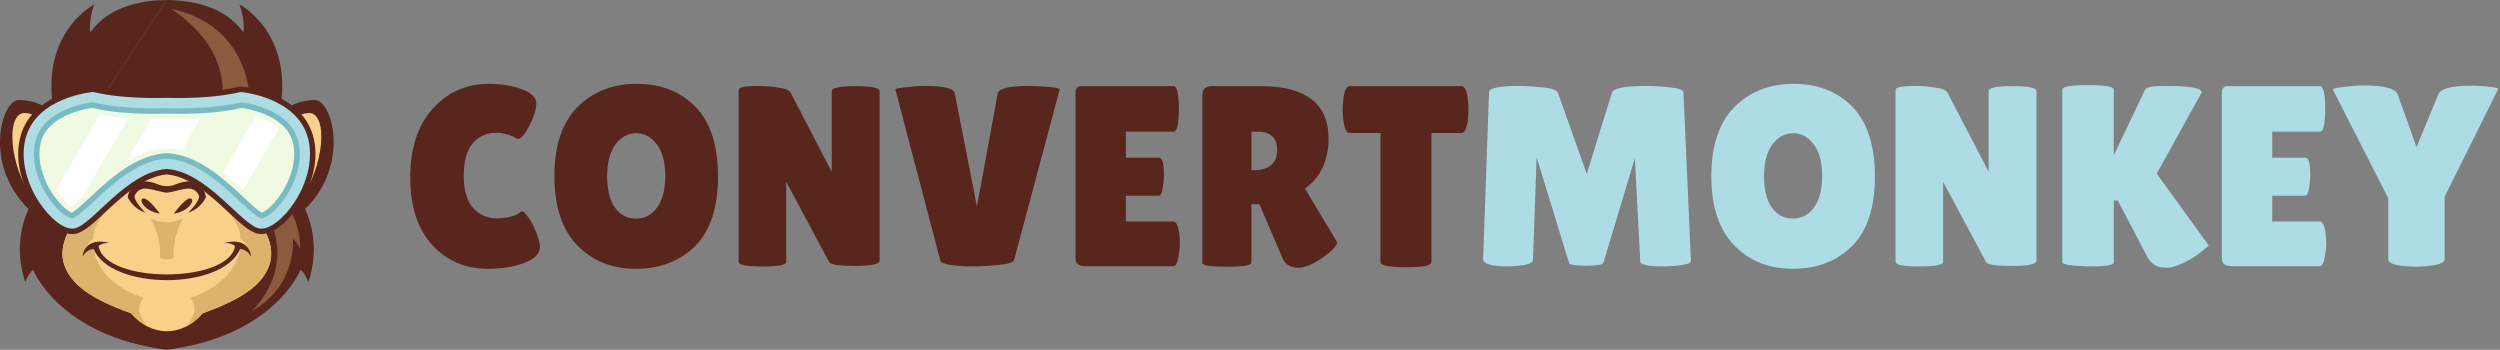 <svg width="1944" height="272" viewBox="0 0 1944 272" fill="none" xmlns="http://www.w3.org/2000/svg">
<rect x="0" y="0" width="1944" height="272" fill="#808080" stroke="none"/>
<path d="M380.2 65.2C389.933 65.2 398.467 66.6 405.8 69.4C413.267 72.067 417 75.733 417 80.4C417 85.067 415.2 90.867 411.6 97.8C408.133 104.6 405.2 108 402.8 108C402.133 108 401.333 107.667 400.4 107C399.6 106.2 397.6 105.4 394.4 104.6C391.333 103.667 388.667 103.2 386.4 103.2C378.667 103.2 372.4 105.933 367.6 111.4C362.933 116.867 360.6 125.267 360.6 136.6C360.6 147.8 363 156.133 367.8 161.6C372.733 167.067 378.933 169.8 386.4 169.8C389.467 169.8 392.867 169.4 396.6 168.6C400.467 167.667 403.2 166.4 404.8 164.8C405.067 164.533 405.6 164.4 406.4 164.4C407.2 164.4 408.667 165.933 410.8 169C413.067 171.933 415.133 175.867 417 180.8C418.867 185.6 419.8 189.333 419.8 192C419.8 197.2 415.8 201.333 407.8 204.4C399.8 207.467 390.333 209 379.4 209C361.8 209 347.333 202.8 336 190.4C324.667 178 319 160.533 319 138C319 115.333 324.8 97.533 336.4 84.6C348.133 71.667 362.733 65.2 380.2 65.2ZM494.509 209C475.843 209 460.576 202.867 448.709 190.6C436.976 178.333 431.109 160.467 431.109 137C431.109 113.4 437.043 95.533 448.909 83.4C460.909 71.267 476.309 65.2 495.109 65.2C514.043 65.2 529.309 71.2 540.909 83.2C552.509 95.067 558.309 113.133 558.309 137.4C558.309 161.533 552.376 179.533 540.509 191.4C528.643 203.133 513.309 209 494.509 209ZM494.709 103.6C488.309 103.6 482.909 106.533 478.509 112.4C474.243 118.267 472.109 126.533 472.109 137.2C472.109 147.733 474.176 155.867 478.309 161.6C482.443 167.2 487.843 170 494.509 170C501.309 170 506.776 167.133 510.909 161.4C515.176 155.667 517.309 147.467 517.309 136.8C517.309 126.133 515.109 117.933 510.709 112.2C506.443 106.467 501.109 103.6 494.709 103.6ZM683.967 202.6C683.967 205.4 677.701 206.8 665.167 206.8C652.634 206.8 645.834 205.8 644.767 203.8L611.367 141.4V203.6C611.367 206 605.167 207.2 592.767 207.2C580.501 207.2 574.367 206 574.367 203.6V69.8C574.367 67.8 579.634 66.8 590.167 66.8C594.301 66.8 599.101 67.2 604.567 68C610.167 68.667 613.567 70 614.767 72L646.767 133.6V70.8C646.767 68.267 652.967 67 665.367 67C677.767 67 683.967 68.267 683.967 70.8V202.6ZM696.255 69.6C696.255 68.933 699.121 68.333 704.855 67.8C710.721 67.133 715.521 66.8 719.255 66.8C734.055 66.8 741.788 68.733 742.455 72.6L759.655 160.6L775.855 72.6C776.655 68.733 784.921 66.8 800.655 66.8C804.521 66.8 809.388 67.067 815.255 67.6C821.121 68.133 824.055 68.733 824.055 69.4L788.655 201.8C788.121 203.933 784.188 205.333 776.855 206C765.521 207.2 755.188 207.467 745.855 206.8C736.655 206 731.788 204.667 731.255 202.8L696.255 69.6ZM901.281 122.6C903.815 122.6 905.081 127.267 905.081 136.6C905.081 139.4 904.748 142.733 904.081 146.6C903.548 150.333 902.481 152.2 900.881 152.2H875.481V172.2H912.281C914.548 172.2 916.081 175.133 916.881 181C917.281 183.533 917.481 186.267 917.481 189.2C917.481 192 917.081 195.667 916.281 200.2C915.481 204.733 914.148 207 912.281 207H843.881C838.815 207 836.281 204.933 836.281 200.8V72.2C836.281 68.733 837.815 67 840.881 67H912.481C915.281 67 916.681 72.933 916.681 84.8C916.681 96.533 915.281 102.4 912.481 102.4H875.481V122.6H901.281ZM973.114 204.2C973.114 206.333 966.781 207.4 954.114 207.4C941.314 207.4 934.914 206.4 934.914 204.4V74C934.914 69.333 937.381 67 942.314 67H980.514C1015.58 67 1033.11 80.667 1033.11 108C1033.11 116.267 1031.51 123.8 1028.31 130.6C1025.11 137.267 1020.58 142.6 1014.71 146.6L1039.91 188.6C1038.85 191.8 1035.38 195.467 1029.51 199.6C1021.51 205.333 1014.91 208.2 1009.71 208.2C1004.51 208.2 1000.65 206.333 998.114 202.6L979.314 158.8H973.114V204.2ZM973.114 102.4V132.4H974.114C986.781 132.4 993.114 127.133 993.114 116.6C993.114 111.8 991.847 108.267 989.314 106C986.914 103.6 982.914 102.4 977.314 102.4H973.114ZM1113.08 203.8C1113.08 206.467 1106.48 207.8 1093.28 207.8C1080.08 207.8 1073.48 206.467 1073.48 203.8V103.4H1049.48C1047.22 103.4 1045.62 100.333 1044.68 94.2C1044.28 91.267 1044.08 88.267 1044.08 85.2C1044.08 82.133 1044.28 79.133 1044.68 76.2C1045.62 70.067 1047.22 67 1049.48 67H1136.48C1138.75 67 1140.35 70.067 1141.28 76.2C1141.68 79.133 1141.88 82.133 1141.88 85.2C1141.88 88.267 1141.68 91.267 1141.28 94.2C1140.35 100.333 1138.75 103.4 1136.48 103.4H1113.08V203.8Z" fill="#58261D"/>
<path d="M1293.27 207.2C1281.41 207.2 1275.47 205.867 1275.47 203.2L1271.27 123L1246.87 204.2C1246.34 205.8 1241.81 206.6 1233.27 206.6C1224.74 206.6 1220.34 205.867 1220.07 204.4L1194.87 122.2L1192.07 202C1191.94 204 1189.41 205.4 1184.47 206.2C1179.54 206.867 1175.41 207.2 1172.07 207.2C1168.87 207.2 1165.74 207 1162.67 206.6C1156.27 205.667 1153.14 204 1153.27 201.6L1157.87 71.6C1157.87 68.4 1166.01 66.8 1182.27 66.8C1187.07 66.8 1192.94 67.2 1199.87 68C1206.81 68.667 1210.67 70.067 1211.47 72.2L1233.87 135.2L1253.47 72C1254.67 68.533 1263.87 66.8 1281.07 66.8C1286.01 66.8 1291.87 67.2 1298.67 68C1305.61 68.667 1309.07 69.933 1309.07 71.8L1314.87 203C1314.87 204.467 1312.27 205.533 1307.07 206.2C1301.87 206.867 1297.27 207.2 1293.27 207.2ZM1394.12 209C1375.45 209 1360.19 202.867 1348.32 190.6C1336.59 178.333 1330.72 160.467 1330.72 137C1330.72 113.4 1336.65 95.533 1348.52 83.4C1360.52 71.267 1375.92 65.2 1394.72 65.2C1413.65 65.2 1428.92 71.2 1440.52 83.2C1452.12 95.067 1457.92 113.133 1457.92 137.4C1457.92 161.533 1451.99 179.533 1440.12 191.4C1428.25 203.133 1412.92 209 1394.12 209ZM1394.32 103.6C1387.92 103.6 1382.52 106.533 1378.12 112.4C1373.85 118.267 1371.72 126.533 1371.72 137.2C1371.72 147.733 1373.79 155.867 1377.92 161.6C1382.05 167.2 1387.45 170 1394.12 170C1400.92 170 1406.39 167.133 1410.52 161.4C1414.79 155.667 1416.92 147.467 1416.92 136.8C1416.92 126.133 1414.72 117.933 1410.32 112.2C1406.05 106.467 1400.72 103.6 1394.32 103.6ZM1583.58 202.6C1583.58 205.4 1577.31 206.8 1564.78 206.8C1552.24 206.8 1545.44 205.8 1544.38 203.8L1510.98 141.4V203.6C1510.98 206 1504.78 207.2 1492.38 207.2C1480.11 207.2 1473.98 206 1473.98 203.6V69.8C1473.98 67.8 1479.24 66.8 1489.78 66.8C1493.91 66.8 1498.71 67.2 1504.18 68C1509.78 68.667 1513.18 70 1514.38 72L1546.38 133.6V70.8C1546.38 68.267 1552.58 67 1564.98 67C1577.38 67 1583.58 68.267 1583.58 70.8V202.6ZM1643.66 204.2C1643.66 206.2 1637.4 207.2 1624.86 207.2L1613.66 206.6C1607 206.067 1603.66 205.133 1603.66 203.8V69.6C1603.66 67.333 1610.33 66.2 1623.66 66.2C1637 66.2 1643.66 67.333 1643.66 69.6V120.8L1668.06 69.6C1669 67.733 1674.33 66.8 1684.06 66.8C1701.8 66.8 1711.13 68.333 1712.06 71.4C1712.06 71.667 1712 71.933 1711.86 72.2L1677.06 135L1717.46 190.8C1717.46 191.067 1716.2 192.2 1713.66 194.2C1707.53 199.533 1700.33 203.733 1692.06 206.8C1689.53 207.733 1687 208.2 1684.46 208.2L1679.66 207.8C1675.4 206.733 1672.06 204 1669.66 199.6L1646.86 156H1643.66V204.2ZM1792.69 122.6C1795.22 122.6 1796.49 127.267 1796.49 136.6C1796.49 139.4 1796.15 142.733 1795.49 146.6C1794.95 150.333 1793.89 152.2 1792.29 152.2H1766.89V172.2H1803.69C1805.95 172.2 1807.49 175.133 1808.29 181C1808.69 183.533 1808.89 186.267 1808.89 189.2C1808.89 192 1808.49 195.667 1807.69 200.2C1806.89 204.733 1805.55 207 1803.69 207H1735.29C1730.22 207 1727.69 204.933 1727.69 200.8V72.2C1727.69 68.733 1729.22 67 1732.29 67H1803.89C1806.69 67 1808.09 72.933 1808.09 84.8C1808.09 96.533 1806.69 102.4 1803.89 102.4H1766.89V122.6H1792.69ZM1895.92 73.6C1897.65 68.933 1906.19 66.6 1921.52 66.6C1925.39 66.6 1929.92 66.867 1935.12 67.4C1940.45 67.933 1942.92 68.6 1942.52 69.4L1900.92 153V201.8C1900.92 204.067 1897.25 205.667 1889.92 206.6C1886.19 207.133 1882.52 207.4 1878.92 207.4C1875.32 207.4 1871.72 207.2 1868.12 206.8C1860.79 205.867 1857.12 204.2 1857.12 201.8V154.2L1814.12 69.8C1813.59 69 1816.32 68.267 1822.32 67.6C1828.32 66.8 1833.39 66.4 1837.52 66.4C1853.92 66.4 1862.92 68.8 1864.52 73.6L1879.12 114.4L1895.92 73.6Z" fill="#ADDCE4"/>
<path fill-rule="evenodd" clip-rule="evenodd" d="M70.304 25.138C70.304 25.138 68.494 16.09 73.319 3.423C73.319 3.423 34.482 23.215 40.63 78.617C42.063 91.534 43.851 92.731 34.023 82.884C34.023 82.884 27.923 78.069 14.652 77.768C1.382 77.466 -13.401 127.576 22.191 162.54V162.539C22.191 162.538 22.192 162.537 22.192 162.537L129.73 -7.16239e-06C113.047 0.136 85.12 3.827 70.304 25.138Z" fill="#58261D"/>
<path fill-rule="evenodd" clip-rule="evenodd" d="M22.191 162.539L129.731 7.81992e-06L22.193 162.537C22.193 162.537 22.192 162.538 22.191 162.539Z" fill="#58261D"/>
<path fill-rule="evenodd" clip-rule="evenodd" d="M244.807 77.768C231.536 78.069 225.436 82.884 225.436 82.884C215.608 92.731 217.395 91.534 218.829 78.617C224.977 23.215 186.14 3.423 186.14 3.423C190.965 16.09 189.156 25.138 189.156 25.138C174.339 3.827 146.412 0.136 129.729 2.56366e-05L22.189 162.54C17.429 172.85 11.121 193.426 19.631 219.371C19.631 219.371 22.195 212.283 25.814 209.87C25.814 209.87 45.746 261.142 129.729 272C213.712 261.142 233.644 209.87 233.644 209.87C237.264 212.283 239.827 219.371 239.827 219.371C248.337 193.424 242.029 172.847 237.268 162.538L237.268 162.54C272.86 127.576 258.077 77.466 244.807 77.768Z" fill="#58261D"/>
<path fill-rule="evenodd" clip-rule="evenodd" d="M240.284 87.872C230.6 87.928 221.919 97.695 217.064 104.46C216.395 139.155 224.178 149.951 224.178 149.951L233.273 155.304C252.652 129.24 255.107 87.785 240.284 87.872Z" fill="#F7D189"/>
<path fill-rule="evenodd" clip-rule="evenodd" d="M19.179 87.872C4.356 87.785 6.811 129.24 26.19 155.304L35.286 149.951C35.286 149.951 43.068 139.155 42.399 104.46C37.544 97.695 28.863 87.928 19.179 87.872Z" fill="#F7D189"/>
<path fill-rule="evenodd" clip-rule="evenodd" d="M201.367 159.429L170.603 118.411L129.729 113.514L88.854 118.411L58.09 159.429L54.568 177.656C54.568 177.656 45.122 191.7 49.947 205.875C54.773 220.051 68.646 231.814 101.823 243.576C117.971 262.249 141.486 262.249 157.635 243.576C190.811 231.814 204.684 220.051 209.51 205.875C214.336 191.7 204.889 177.656 204.889 177.656L201.367 159.429Z" fill="#F7D189"/>
<path fill-rule="evenodd" clip-rule="evenodd" d="M111.467 231.615C74.671 219.249 72.781 193.658 72.781 193.658L73.541 192.181L67.178 192.178C68.431 188.105 72.712 185.62 72.712 185.62C71.439 175.147 82.848 164.091 82.848 164.091L83.869 136.761C83.869 136.761 80.371 136.684 74.93 136.976L58.09 159.429L54.568 177.656C54.568 177.656 45.122 191.7 49.947 205.875C54.773 220.051 68.646 231.814 101.823 243.576C105.929 248.324 110.512 251.862 115.328 254.196C102.316 241.649 111.467 231.615 111.467 231.615Z" fill="#DBB36D"/>
<path fill-rule="evenodd" clip-rule="evenodd" d="M201.366 159.429L184.527 136.976C179.085 136.684 175.588 136.761 175.588 136.761L176.609 164.091C176.609 164.091 188.018 175.147 186.745 185.62C186.745 185.62 191.026 188.105 192.279 192.178L185.915 192.181L186.676 193.658C186.676 193.658 184.786 219.249 147.99 231.615C147.99 231.615 157.14 241.649 144.129 254.196C148.945 251.863 153.528 248.324 157.634 243.576C190.81 231.814 204.684 220.051 209.51 205.875C214.335 191.7 204.889 177.656 204.889 177.656L201.366 159.429Z" fill="#DBB36D"/>
<path fill-rule="evenodd" clip-rule="evenodd" d="M212.225 73.594C206.731 71.3 200.96 69.602 195.122 68.443C192.568 67.936 189.97 67.484 187.373 67.277L186.685 67.223L186.015 67.388C180.162 68.834 174.178 69.77 168.19 70.445C155.489 71.875 142.608 72.182 129.837 71.853L129.728 71.85L129.62 71.853C116.849 72.182 103.967 71.875 91.266 70.445C85.278 69.77 79.294 68.834 73.441 67.388L72.771 67.223L72.083 67.277C69.485 67.484 66.888 67.936 64.334 68.443C58.496 69.602 52.725 71.3 47.231 73.594C31.863 80.011 19.419 90.917 15.502 107.641C13.783 114.984 13.761 122.656 15.024 130.072C17.28 143.335 23.744 156.654 32.371 166.942C35.157 170.265 38.367 173.454 41.812 176.088C46.375 179.579 52.371 182.825 58.314 181.874C64.686 180.855 72.253 173.823 76.947 169.538C84.297 162.828 91.432 155.854 99.308 149.748C107.964 143.039 118.553 136.495 129.728 135.658C140.903 136.495 151.493 143.039 160.148 149.748C168.024 155.854 175.159 162.828 182.51 169.538C187.203 173.823 194.77 180.855 201.142 181.874C207.085 182.825 213.081 179.579 217.645 176.088C221.089 173.454 224.299 170.265 227.085 166.942C235.712 156.654 242.176 143.335 244.433 130.072C244.811 127.853 245.075 125.615 245.213 123.368C245.537 118.102 245.158 112.783 243.954 107.641C240.037 90.918 227.593 80.011 212.225 73.594Z" fill="#58261D"/>
<path fill-rule="evenodd" clip-rule="evenodd" d="M187.036 71.513C167.717 76.291 142.795 76.434 129.73 76.102C116.664 76.434 91.742 76.291 72.423 71.513C72.423 71.513 27.484 75.132 19.641 108.61C11.8 142.089 42.563 180.091 57.643 177.678C71.301 175.492 98.317 133.481 129.73 131.397C161.142 133.481 188.158 175.492 201.816 177.678C216.895 180.091 247.659 142.089 239.817 108.61C231.975 75.132 187.036 71.513 187.036 71.513Z" fill="#ADDCE4"/>
<path fill-rule="evenodd" clip-rule="evenodd" d="M207.769 84.955C201.938 82.493 194.155 80.273 187.606 79.555C169.481 83.821 148.281 84.519 129.731 84.056C111.179 84.519 89.98 83.821 71.854 79.555C65.306 80.273 57.522 82.493 51.692 84.955C40.16 89.825 30.36 97.721 27.384 110.424C26.45 114.414 26.173 118.533 26.424 122.619C26.535 124.431 26.75 126.236 27.054 128.025C28.946 139.14 34.492 150.48 41.723 159.104C44.44 162.344 47.794 165.68 51.406 167.919C52.394 168.532 55.154 170.024 56.386 169.826C59.036 169.36 66.761 162.319 68.813 160.445C76.404 153.511 83.688 146.422 91.835 140.106C102.642 131.727 115.264 124.388 129.204 123.464L129.731 123.429L130.257 123.464C144.198 124.388 156.819 131.727 167.626 140.106C175.773 146.422 183.057 153.511 190.648 160.445C192.699 162.319 200.424 169.36 203.072 169.826C204.306 170.024 207.066 168.532 208.055 167.919C211.667 165.68 215.021 162.344 217.738 159.104C224.969 150.48 230.515 139.14 232.407 128.025C233.397 122.206 233.427 116.189 232.076 110.424C229.101 97.721 219.301 89.825 207.769 84.955Z" fill="#79BBC2"/>
<path fill-rule="evenodd" clip-rule="evenodd" d="M206.088 88.938C200.611 86.625 193.84 84.683 187.853 83.936C169.3 88.193 148.692 88.849 129.732 88.38C110.771 88.849 90.163 88.193 71.611 83.936C65.624 84.683 58.853 86.625 53.375 88.938C43.153 93.254 34.237 100.128 31.595 111.409C30.757 114.987 30.515 118.691 30.74 122.354C30.842 124.011 31.038 125.663 31.317 127.3C33.081 137.667 38.296 148.287 45.037 156.326C47.467 159.223 50.456 162.244 53.684 164.244C54.186 164.555 55.183 165.109 55.917 165.391C58.45 164.04 64.101 158.895 65.898 157.253C73.552 150.262 80.982 143.05 89.188 136.689C100.723 127.746 114.052 120.133 128.92 119.15L129.732 119.096L130.543 119.15C145.411 120.133 158.741 127.746 170.276 136.689C178.481 143.05 185.911 150.262 193.565 157.253C195.362 158.895 201.013 164.04 203.545 165.39C204.28 165.109 205.277 164.555 205.779 164.244C209.007 162.244 211.996 159.223 214.426 156.326C221.167 148.287 226.382 137.667 228.146 127.3C229.039 122.053 229.086 116.608 227.868 111.409C225.226 100.128 216.31 93.254 206.088 88.938Z" fill="#F0F9E2"/>
<path fill-rule="evenodd" clip-rule="evenodd" d="M147.994 154.297C143.847 153.92 135.176 166.135 135.176 166.135C147.527 164.24 152.141 154.675 147.994 154.297Z" fill="#58261D"/>
<path fill-rule="evenodd" clip-rule="evenodd" d="M135.328 143.819C133.337 144.565 131.314 144.742 129.731 144.72C128.147 144.742 126.124 144.565 124.133 143.819C119.911 142.235 103.472 134.996 99.25 153.018C99.25 153.018 102.417 161.764 113.049 165.383C113.049 165.383 104.227 156.788 104.679 152.414C104.679 152.414 106.564 146.156 113.652 146.684C119.228 147.099 124.478 149.287 129.731 149.871C134.984 149.287 140.233 147.099 145.81 146.684C152.897 146.156 154.782 152.414 154.782 152.414C155.235 156.788 146.413 165.383 146.413 165.383C157.044 161.764 160.211 153.018 160.211 153.018C155.989 134.996 139.551 142.235 135.328 143.819Z" fill="#58261D"/>
<path fill-rule="evenodd" clip-rule="evenodd" d="M111.463 154.297C107.316 154.675 111.93 164.24 124.281 166.135C124.281 166.135 115.61 153.92 111.463 154.297Z" fill="#58261D"/>
<path fill-rule="evenodd" clip-rule="evenodd" d="M174.388 188.908C181.023 188.908 182.758 191.396 182.758 191.396C177.805 220.714 81.656 220.714 76.704 191.396C76.704 191.396 78.437 188.908 85.073 188.908C65.017 183.781 64.188 199.464 64.188 199.464C67.731 193.433 72.783 193.658 72.783 193.658C86.459 225.907 173.002 225.907 186.678 193.658C186.678 193.658 191.73 193.433 195.274 199.464C195.274 199.464 194.444 183.781 174.388 188.908Z" fill="#58261D"/>
<path fill-rule="evenodd" clip-rule="evenodd" d="M43.609 147.806C44.975 149.935 46.455 151.954 48.021 153.821C50.176 156.391 52.823 159.114 55.683 160.899C56.671 160.161 57.683 159.286 58.447 158.64C60.086 157.255 61.685 155.822 63.268 154.375L63.682 153.998L99.596 91.791C92.151 91.289 84.737 90.445 77.491 89.122L43.609 147.806Z" fill="white"/>
<path fill-rule="evenodd" clip-rule="evenodd" d="M198.651 90.349L173.359 134.155C178.837 138.455 183.991 143.125 189.103 147.842L216.723 100.002C213.281 96.826 209.028 94.412 204.569 92.528C202.693 91.736 200.699 91 198.651 90.349Z" fill="white"/>
<path fill-rule="evenodd" clip-rule="evenodd" d="M129.729 92.278C125.667 92.378 121.559 92.428 117.43 92.405L98.207 125.7C107.495 120.071 117.656 115.989 128.66 115.262L129.729 115.191L130.796 115.262C134.429 115.501 137.971 116.108 141.419 117.014L155.845 92.029C147.08 92.478 138.304 92.489 129.729 92.278Z" fill="white"/>
<path fill-rule="evenodd" clip-rule="evenodd" d="M117.043 169.937C117.043 169.937 125.488 182.604 124.432 200.55C124.432 200.55 126.778 201.723 129.732 201.7C132.684 201.723 135.031 200.55 135.031 200.55C133.976 182.604 142.42 169.937 142.42 169.937C132.112 173.946 127.351 173.946 117.043 169.937Z" fill="#DBB36D"/>
<path fill-rule="evenodd" clip-rule="evenodd" d="M132.465 6.757C132.465 6.757 172.485 29.017 173.156 69.819C177.478 69.213 181.781 68.433 186.014 67.388L186.685 67.223L187.373 67.277C189.342 67.434 191.311 67.732 193.262 68.088C190.216 49.871 178.346 16.279 132.465 6.757Z" fill="#8C5B3D"/>
<path fill-rule="evenodd" clip-rule="evenodd" d="M227.084 166.942C224.298 170.265 221.088 173.454 217.643 176.088C216.227 177.172 214.673 178.231 213.025 179.149C224.295 216.563 195.824 241.792 195.824 241.792C231.414 222.038 227.72 185.694 227.72 185.694C231.113 187.956 233.526 193.913 233.526 193.913C233.526 181.896 230.248 172.55 227.345 166.628L227.084 166.942Z" fill="#8C5B3D"/>
</svg>
